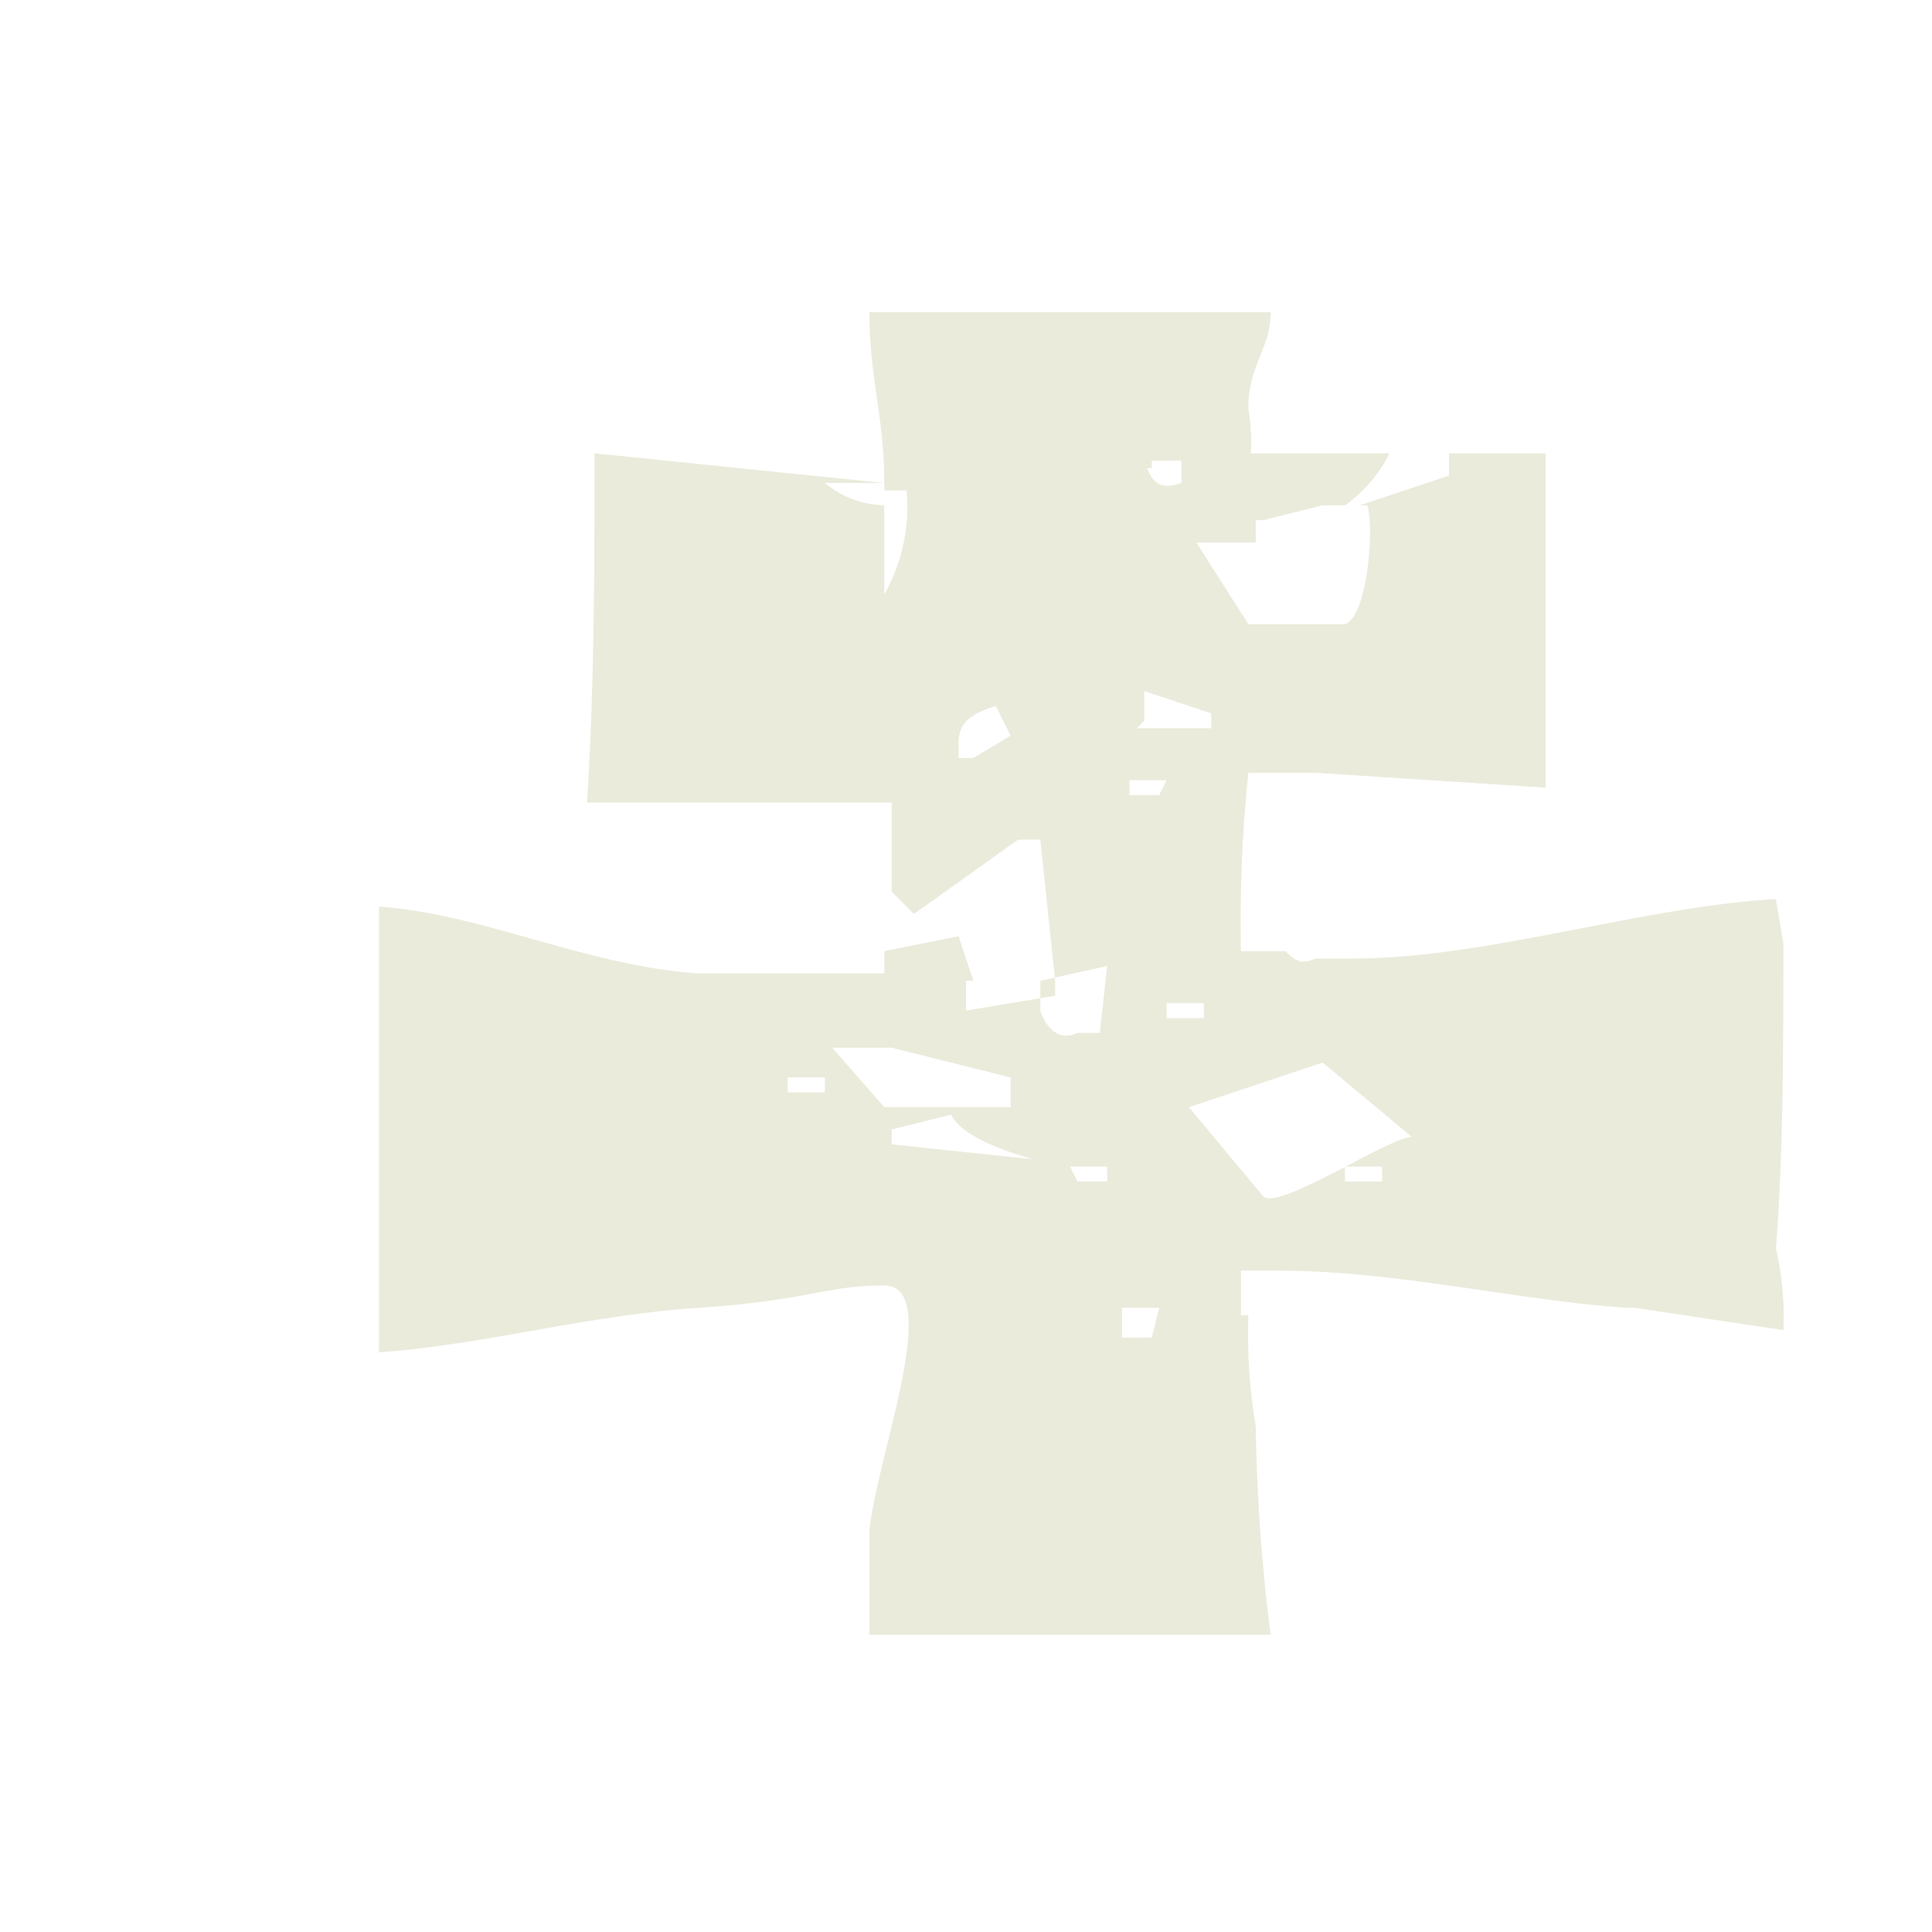 <?xml version="1.0" encoding="utf-8"?>
<svg xmlns="http://www.w3.org/2000/svg" viewBox="0 0 26 26">
  <path fill="#ebebdc" d="M23.9,12.1c-1.8.1-3.9.8-5.7.8h-.5c-.2.1-.3,0-.4-.1h-.6a19.3,19.3,0,0,1,.1-2.4h.9l3.1.2V6.1H19.5v.3l-1.2.4h-.2a1.9,1.9,0,0,0,.6-.7H15.9v.4c-.3.1-.4,0-.5-.3H11.9v.4h.3a2.4,2.4,0,0,1-.3,1.4V6.8a1.3,1.3,0,0,1-.8-.3h.8L8,6.1c0,1.5,0,3.1-.1,4.7H12v1.2l.3.3,1.4-1H14l.2,1.9v.2l-1.2.2v-.4h.1l-.2-.6-1,.2v.3H9.4c-1.5-.1-2.9-.8-4.3-.9v6c1.4-.1,2.8-.5,4.3-.6s1.7-.3,2.5-.3-.1,2.3-.2,3.3V22h5.4a24.6,24.6,0,0,1-.2-2.8,7.6,7.6,0,0,1-.1-1.5h-.1v-.6h.5c1.6,0,3.2.4,4.7.5h.1l2,.3a4.1,4.1,0,0,0-.1-1.1h0c.1-1.3.1-2.7.1-4.1M13.1,10.2h-.2V10c0-.3.2-.4.5-.5l.2.4Zm-2,4.5h-.5v-.2h.5Zm.1-.6H12l1.6.4v.4H11.9Zm.8,1.3h0v-.2H12l.8-.2c.1.2.4.4,1.1.6L12,15.4m2.4.3h.5v.2h-.4ZM15.5,18h-.4v-.4h.5Zm-.7-4.1h-.3c-.2.1-.4,0-.5-.3v-.4l.9-.2Zm1.3-6.6h.8V7h.1l.8-.2h.6c.1.3,0,1.5-.3,1.6H16.8Zm.1,6.4h-.5v-.2h.5Zm-.6-3h-.4v-.2h.5Zm-.2-1V9.3l.9.3v.2h-1m.7,5.1,1.8-.6,1.2,1c-.3,0-1.8,1-2,.8Zm2.6,1h-.5v-.2h.5Z"/>
  <path fill="#ebebdc" d="M12.1,6.3h3.4V6.2h.4v.2h.9a2.7,2.7,0,0,0,0-.9h0c0-.6.3-.8.3-1.3H11.7c0,.9.2,1.4.2,2.3Z"/>
</svg>